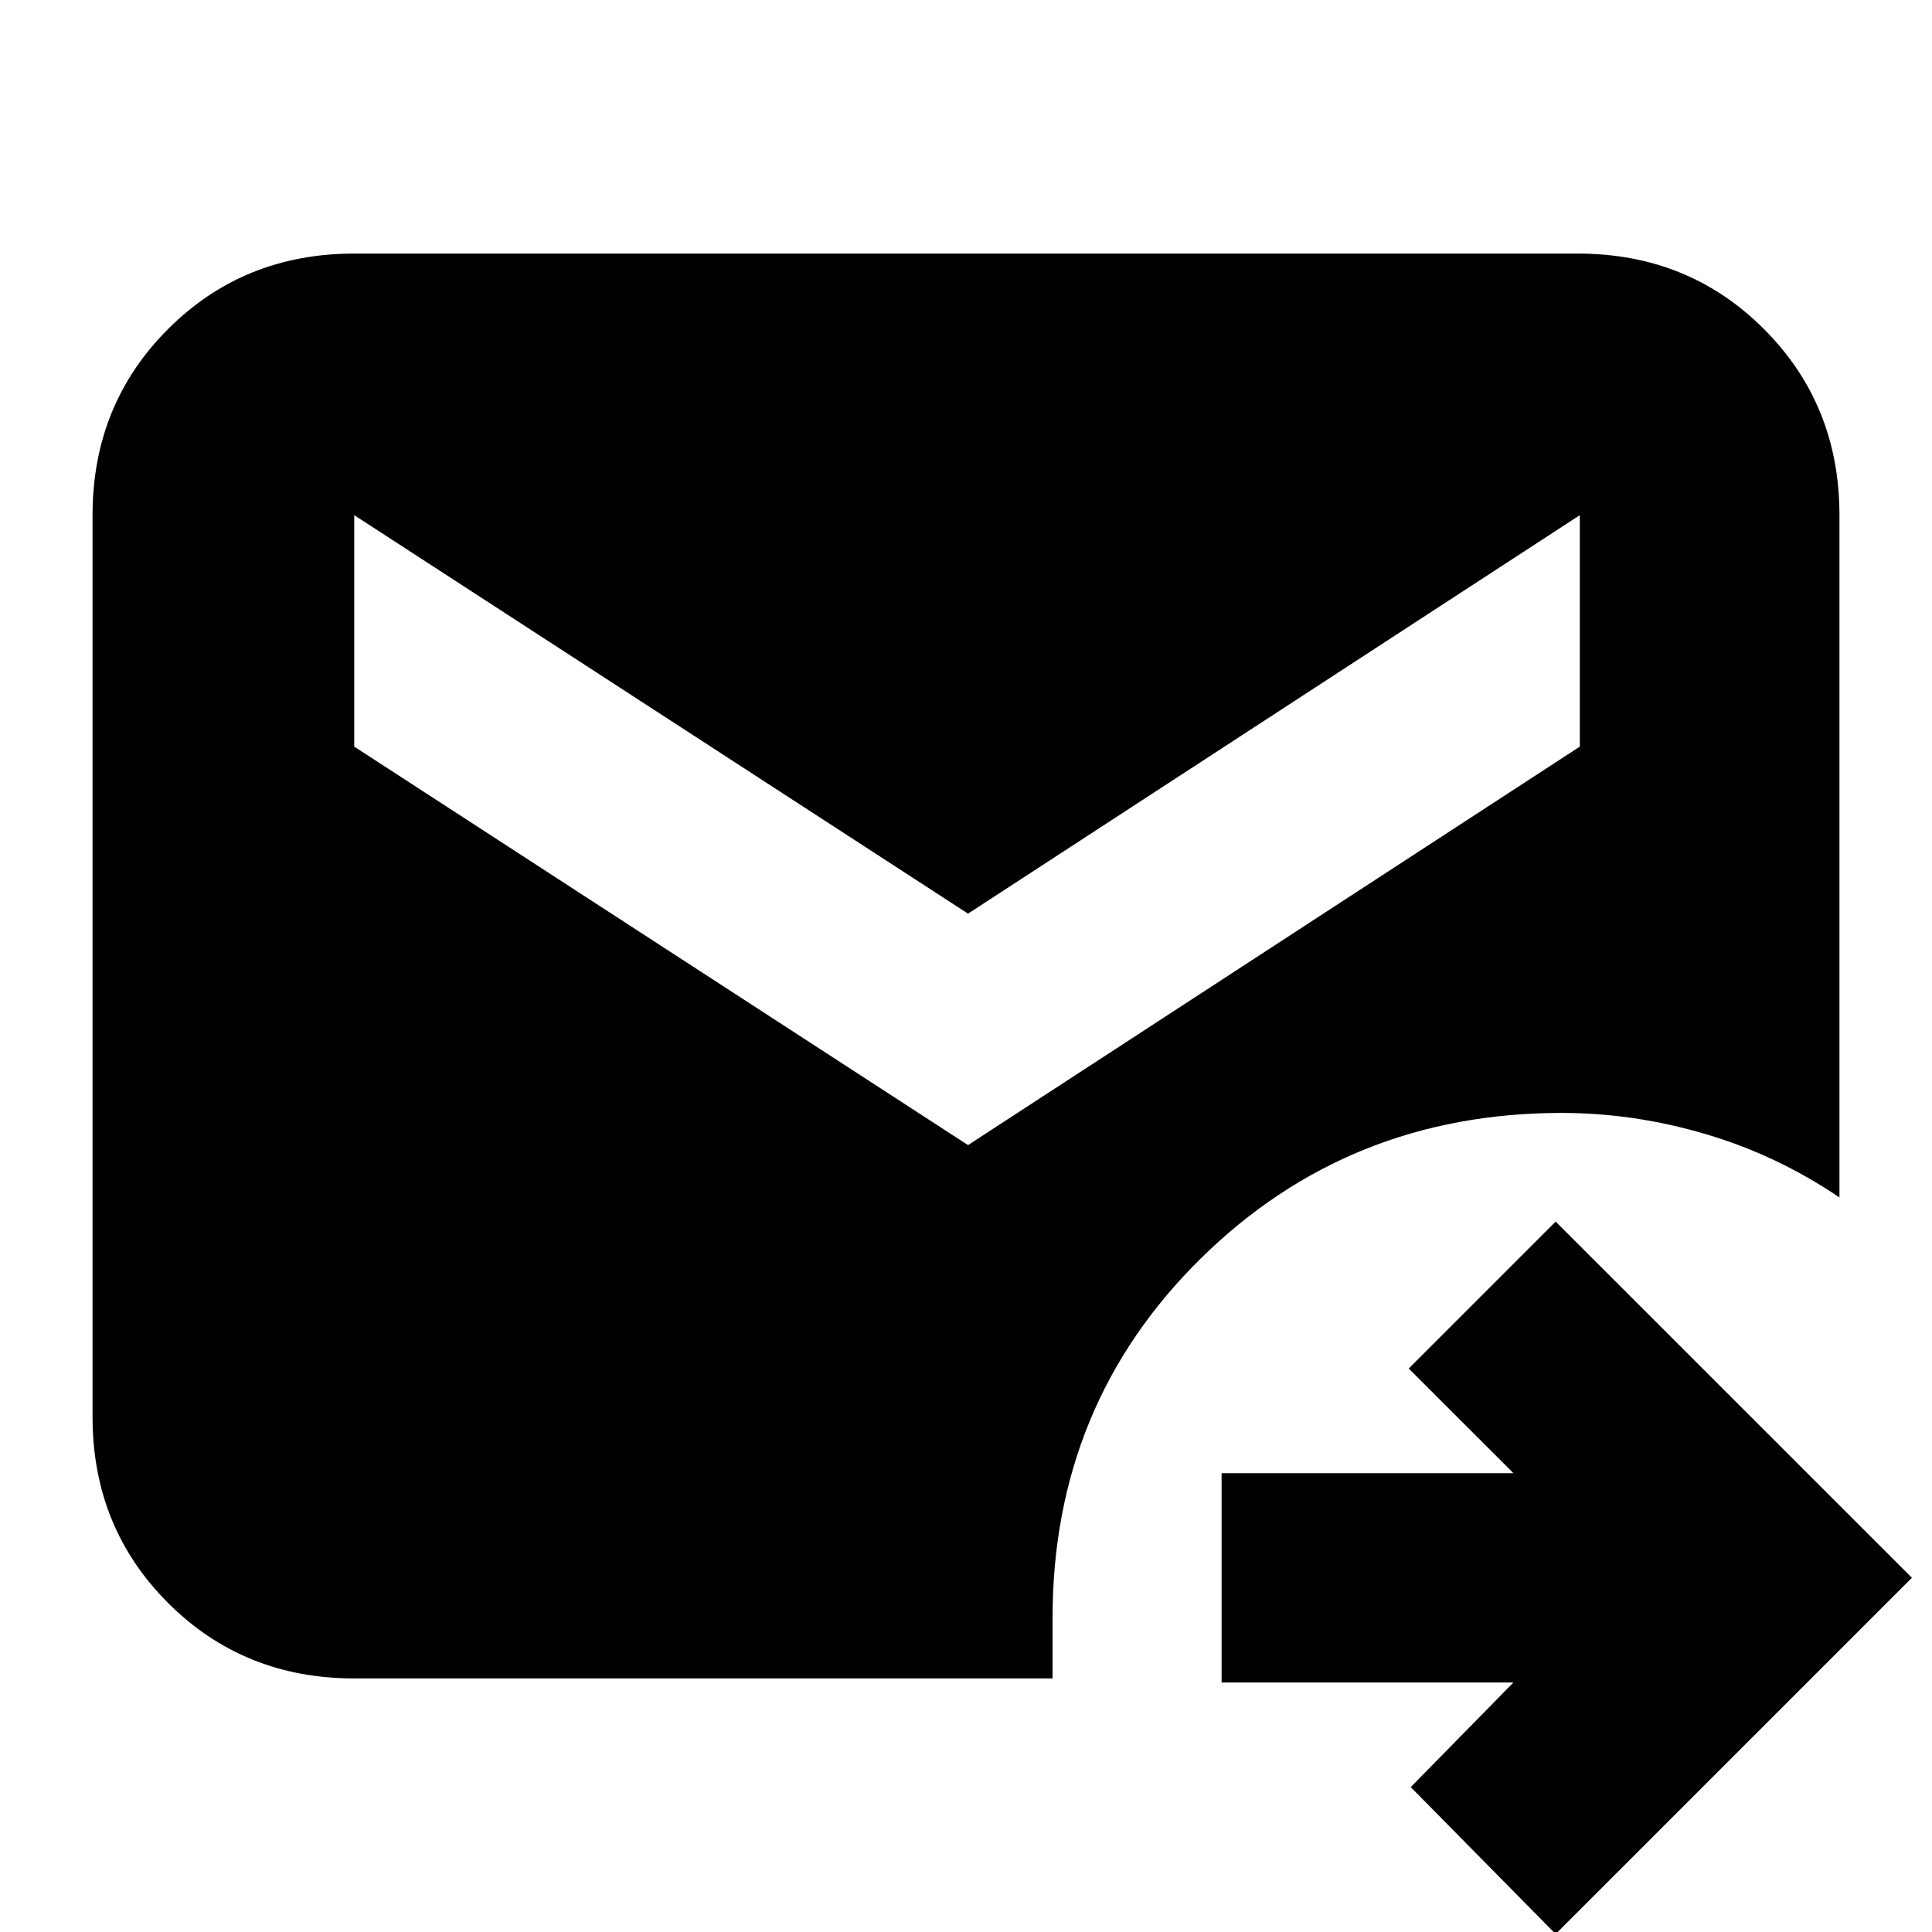 <svg xmlns="http://www.w3.org/2000/svg" height="20" width="20"><path d="M16.104 20.021 14.604 18.5 15.667 17.417H12.646V15.25H15.667L14.583 14.167L16.104 12.646L19.792 16.333ZM3.667 17.375Q2.521 17.375 1.74 16.594Q0.958 15.812 0.958 14.667V5.333Q0.958 4.188 1.74 3.406Q2.521 2.625 3.667 2.625H16.333Q17.479 2.625 18.26 3.406Q19.042 4.188 19.042 5.333V12.396Q18.396 11.958 17.656 11.74Q16.917 11.521 16.167 11.521Q13.958 11.521 12.427 13.031Q10.896 14.542 10.896 16.75V17.375ZM10.021 11.854 16.354 7.729V5.333L10.021 9.458L3.667 5.333V7.729Z"/></svg>